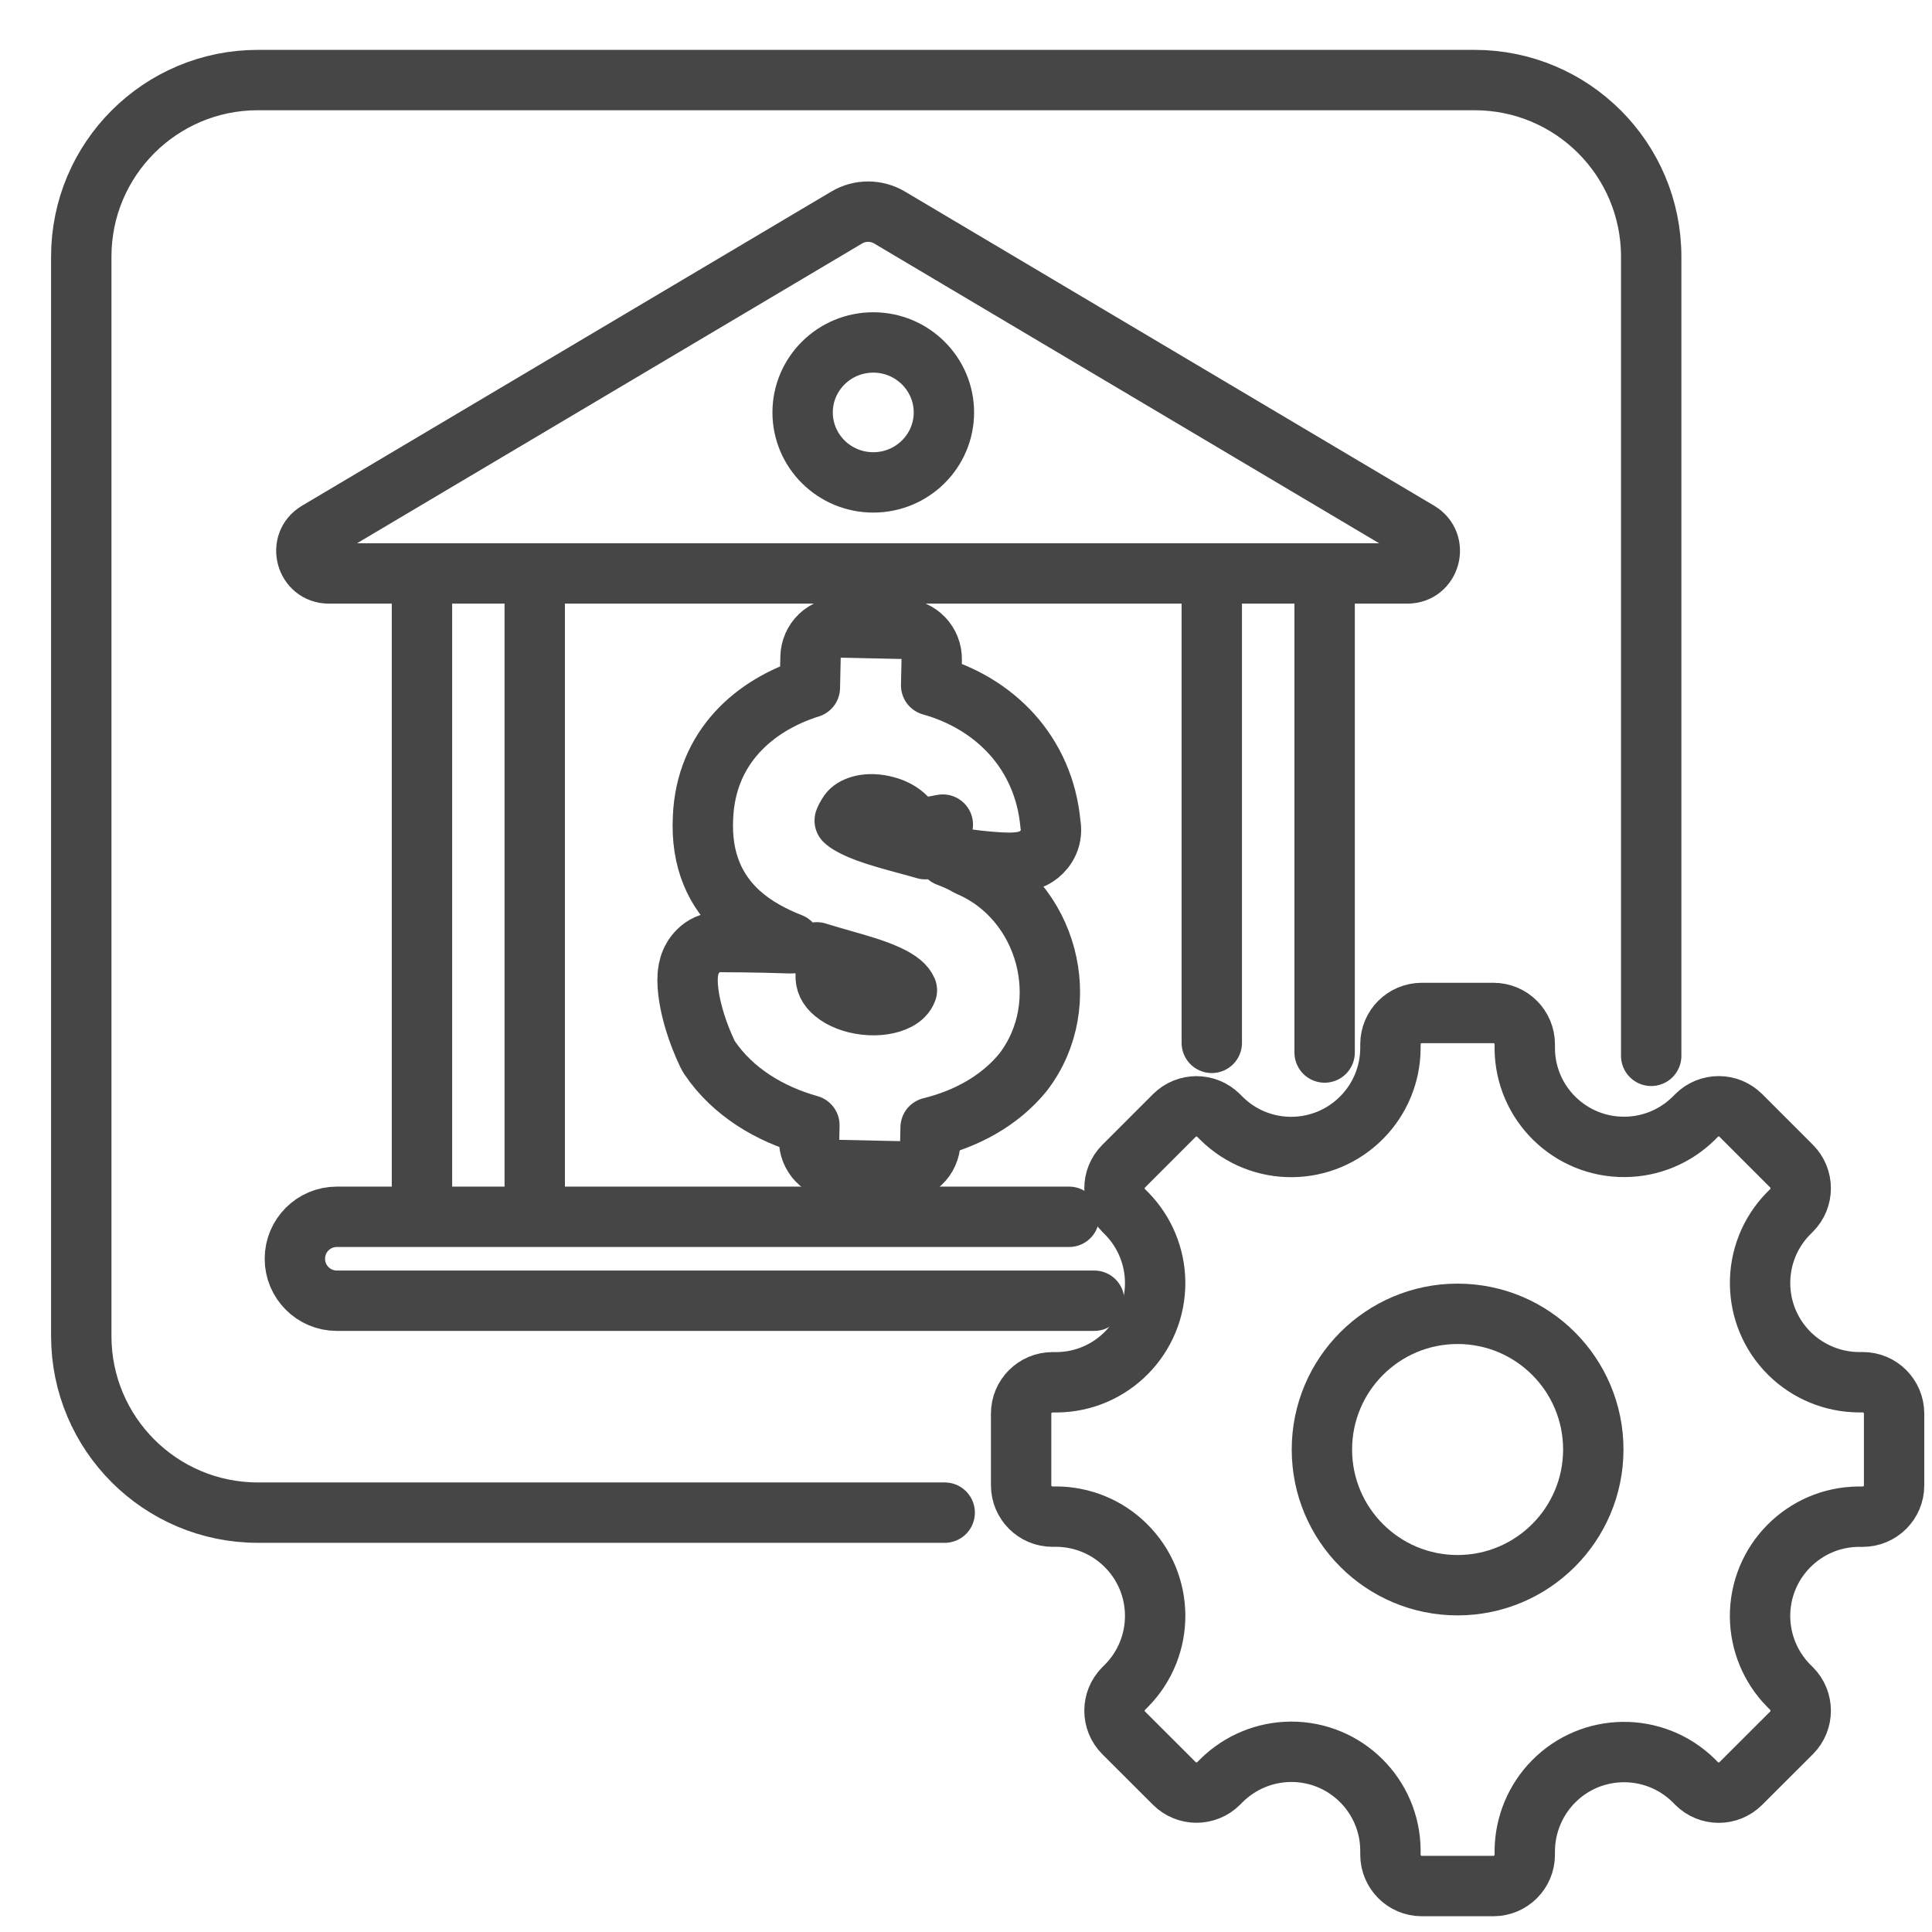 <svg viewBox="0 0 32 32" fill="none" xmlns="http://www.w3.org/2000/svg">
    <g clip-path="url(#clip0_1301_8808)">
        <path d="M15.647 25.054H4.271C2.655 25.054 1.346 23.744 1.346 22.129V4.251C1.346 2.635 2.656 1.326 4.271 1.326H24.424C26.04 1.326 27.349 2.636 27.349 4.251V17.488" stroke="#464646" stroke-linecap="round" stroke-linejoin="round"/>
        <path d="M31.372 24.603C31.372 24.889 31.14 25.12 30.854 25.121H30.782C29.875 25.129 29.145 25.871 29.152 26.779C29.156 27.205 29.325 27.614 29.624 27.918L29.674 27.968C29.876 28.17 29.876 28.499 29.674 28.701L28.834 29.54C28.631 29.743 28.304 29.743 28.101 29.54L28.051 29.49C27.402 28.854 26.361 28.864 25.726 29.513C25.429 29.816 25.26 30.224 25.255 30.649V30.72C25.255 31.006 25.023 31.238 24.736 31.239H23.549C23.262 31.239 23.031 31.006 23.03 30.72V30.649C23.025 29.743 22.288 29.011 21.381 29.015C20.951 29.018 20.54 29.188 20.234 29.49L20.184 29.54C19.981 29.741 19.654 29.741 19.451 29.54L18.611 28.701C18.409 28.499 18.409 28.17 18.611 27.968L18.661 27.918C19.297 27.27 19.29 26.23 18.642 25.593C18.339 25.293 17.929 25.124 17.503 25.12H17.431C17.145 25.12 16.914 24.888 16.913 24.601V23.414C16.913 23.128 17.145 22.896 17.431 22.895H17.503C18.41 22.888 19.14 22.145 19.133 21.238C19.129 20.811 18.96 20.403 18.661 20.099L18.611 20.049C18.409 19.846 18.409 19.519 18.611 19.316L19.451 18.476C19.654 18.274 19.981 18.274 20.184 18.476L20.234 18.526C20.881 19.163 21.922 19.154 22.559 18.505C22.858 18.201 23.026 17.794 23.03 17.368V17.296C23.03 17.01 23.262 16.779 23.549 16.778H24.736C25.023 16.778 25.254 17.01 25.255 17.296V17.368C25.262 18.275 26.005 19.005 26.914 18.996C27.34 18.993 27.747 18.824 28.051 18.525L28.101 18.475C28.304 18.273 28.631 18.273 28.834 18.475L29.674 19.315C29.876 19.518 29.876 19.845 29.674 20.048L29.624 20.098C28.988 20.745 28.996 21.786 29.644 22.423C29.948 22.721 30.356 22.89 30.782 22.894H30.854C31.14 22.894 31.371 23.126 31.372 23.413V24.6V24.603Z" stroke="#464646" stroke-linecap="round" stroke-linejoin="round"/>
        <path d="M24.142 26.256C22.901 26.256 21.895 25.25 21.895 24.009C21.895 22.768 22.901 21.761 24.142 21.761C25.384 21.761 26.39 22.768 26.39 24.009C26.389 25.249 25.384 26.255 24.142 26.256Z" stroke="#464646" stroke-linecap="round" stroke-linejoin="round"/>
        <path d="M15.634 6.831C15.634 7.47 15.111 7.99 14.464 7.99C13.816 7.99 13.294 7.469 13.294 6.831C13.294 6.194 13.816 5.672 14.464 5.672C15.111 5.672 15.634 6.194 15.634 6.831V6.831Z" stroke="#464646" stroke-linecap="round" stroke-linejoin="round"/>
        <path d="M8.857 9.614V20.065M6.989 20.065V9.508" stroke="#464646" stroke-linecap="round" stroke-linejoin="round"/>
        <path d="M18.124 21.544H5.579C5.195 21.544 4.884 21.233 4.884 20.849C4.884 20.465 5.195 20.154 5.579 20.154H17.707" stroke="#464646" stroke-linecap="round" stroke-linejoin="round"/>
        <path d="M21.94 9.614V17.433M20.071 17.273V9.614" stroke="#464646" stroke-linecap="round" stroke-linejoin="round"/>
        <path d="M14.734 3.603L23.5 8.807C23.824 9 23.688 9.498 23.311 9.498H5.446C5.069 9.498 4.932 9 5.256 8.807L14.024 3.603C14.242 3.473 14.515 3.473 14.734 3.603Z" stroke="#464646" stroke-linecap="round" stroke-linejoin="round"/>
        <path d="M11.752 17.517C12.138 18.089 12.752 18.453 13.406 18.637L13.401 18.868C13.395 19.144 13.614 19.372 13.89 19.379L14.898 19.401C15.03 19.404 15.159 19.354 15.254 19.262C15.35 19.171 15.406 19.045 15.409 18.912L15.414 18.676C15.998 18.532 16.552 18.24 16.941 17.765L16.951 17.752C17.809 16.628 17.356 14.904 16.042 14.346C15.938 14.284 15.819 14.231 15.696 14.185C15.711 14.187 15.726 14.19 15.742 14.192C15.871 14.213 16.041 14.237 16.212 14.256C16.379 14.274 16.562 14.29 16.71 14.29C16.779 14.29 16.872 14.287 16.961 14.268C17.001 14.259 17.086 14.238 17.173 14.18C17.273 14.113 17.424 13.955 17.406 13.706C17.405 13.688 17.402 13.67 17.399 13.653C17.291 12.46 16.468 11.644 15.423 11.352L15.432 10.926C15.438 10.65 15.22 10.421 14.944 10.415L13.936 10.393C13.803 10.39 13.675 10.44 13.579 10.531C13.483 10.623 13.428 10.749 13.425 10.882L13.414 11.389C12.504 11.675 11.691 12.369 11.644 13.542C11.608 14.245 11.847 14.766 12.262 15.135C12.51 15.355 12.806 15.509 13.099 15.624C12.474 15.603 12.017 15.603 11.927 15.603C11.599 15.603 11.467 15.871 11.442 15.932C11.405 16.02 11.395 16.105 11.391 16.155C11.383 16.266 11.393 16.392 11.413 16.516C11.454 16.77 11.549 17.099 11.715 17.451C11.726 17.474 11.739 17.496 11.752 17.517ZM15.326 14.065C15.288 14.054 15.252 14.044 15.216 14.034C15.145 14.014 15.076 13.995 15.008 13.977C14.771 13.912 14.552 13.853 14.355 13.78C14.128 13.695 14.027 13.626 13.991 13.591C13.999 13.567 14.019 13.524 14.065 13.458L14.065 13.458C14.122 13.377 14.32 13.276 14.63 13.344C14.924 13.409 15.092 13.581 15.125 13.753L15.616 13.658L15.125 13.75C15.153 13.899 15.239 13.989 15.271 14.019C15.29 14.038 15.309 14.053 15.326 14.065ZM13.544 15.789C13.539 15.784 13.534 15.779 13.53 15.774C13.544 15.778 13.558 15.783 13.572 15.787C13.712 15.83 13.842 15.867 13.964 15.902C14.249 15.983 14.486 16.051 14.694 16.146C14.906 16.243 14.988 16.326 15.021 16.402C14.996 16.469 14.946 16.521 14.863 16.565C14.737 16.63 14.546 16.665 14.333 16.641C14.121 16.618 13.936 16.542 13.82 16.445C13.713 16.358 13.671 16.264 13.676 16.15C13.682 16.017 13.634 15.887 13.544 15.789Z" stroke="#464646" stroke-linecap="round" stroke-linejoin="round"/>
    </g>
    <defs>
        <clipPath id="clip0_1301_8808">
            <rect width="32" height="32" fill="white"/>
        </clipPath>
    </defs>
</svg>
